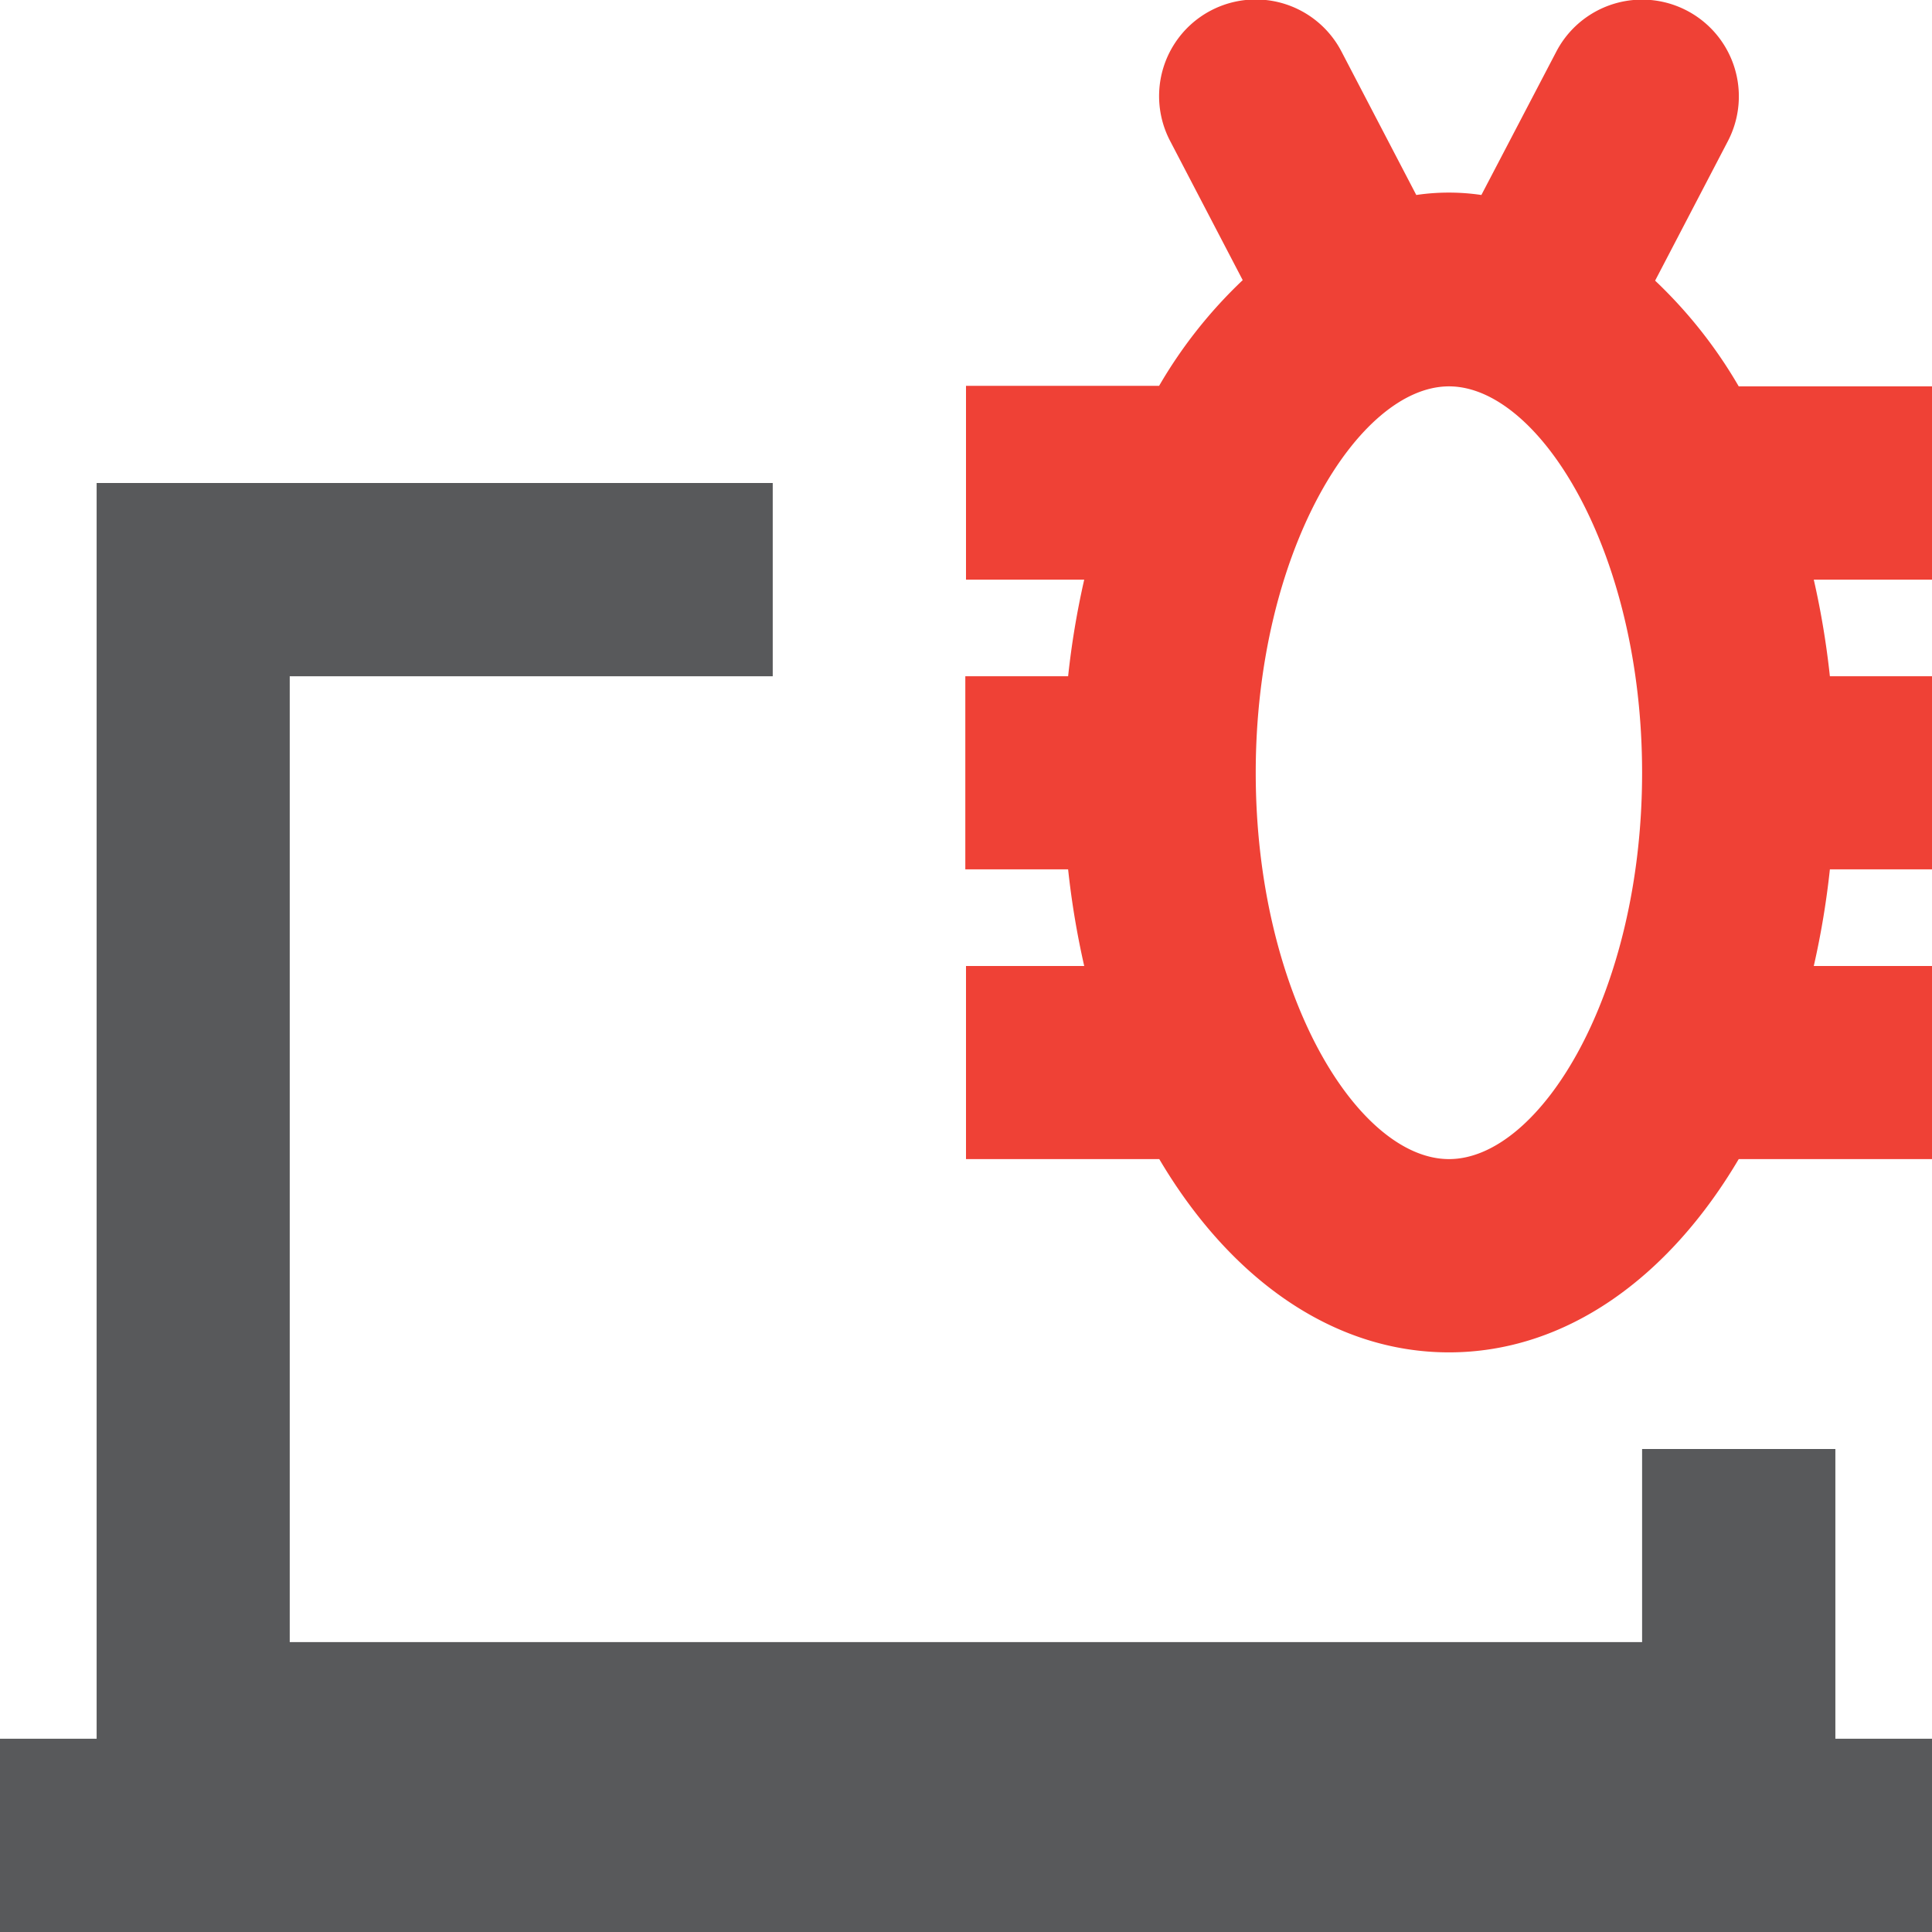 <svg xmlns="http://www.w3.org/2000/svg" viewBox="0 0 112.76 112.76"><defs><style>.cls-1{fill:#ef4136;}.cls-2{fill:#58595b;}</style></defs><title>bug laptop</title><g id="Layer_2" data-name="Layer 2"><g id="Layer_1-2" data-name="Layer 1"><path class="cls-1" d="M112.76,33.83V22.55H101.48a27.51,27.51,0,0,0-4.88-6.17l4.24-8.13A5.64,5.64,0,0,0,90.84,3l-4.38,8.38a13,13,0,0,0-3.8,0L78.29,3a5.64,5.64,0,0,0-10,5.22l4.24,8.13a27.51,27.51,0,0,0-4.88,6.17H56.38V33.83h6.9a48.79,48.79,0,0,0-.94,5.64h-6V50.74h6a48.74,48.74,0,0,0,.94,5.64h-6.9V67.65H67.66c4.1,6.94,10.1,11.28,16.91,11.28s12.81-4.34,16.91-11.28h11.28V56.38h-6.9a48.73,48.73,0,0,0,.94-5.64h6V39.47h-6a48.78,48.78,0,0,0-.94-5.64ZM84.57,67.65c-5.32,0-11.28-9.64-11.28-22.55s6-22.55,11.28-22.55S95.84,32.2,95.84,45.1,89.89,67.65,84.57,67.65Z"/><polygon class="cls-2" points="107.12 84.57 95.84 84.57 95.84 95.84 16.91 95.84 16.91 39.47 45.1 39.47 45.1 28.19 5.64 28.19 5.64 101.48 0 101.48 0 112.76 112.76 112.76 112.76 101.48 107.12 101.48 107.12 84.57"/></g></g></svg>
